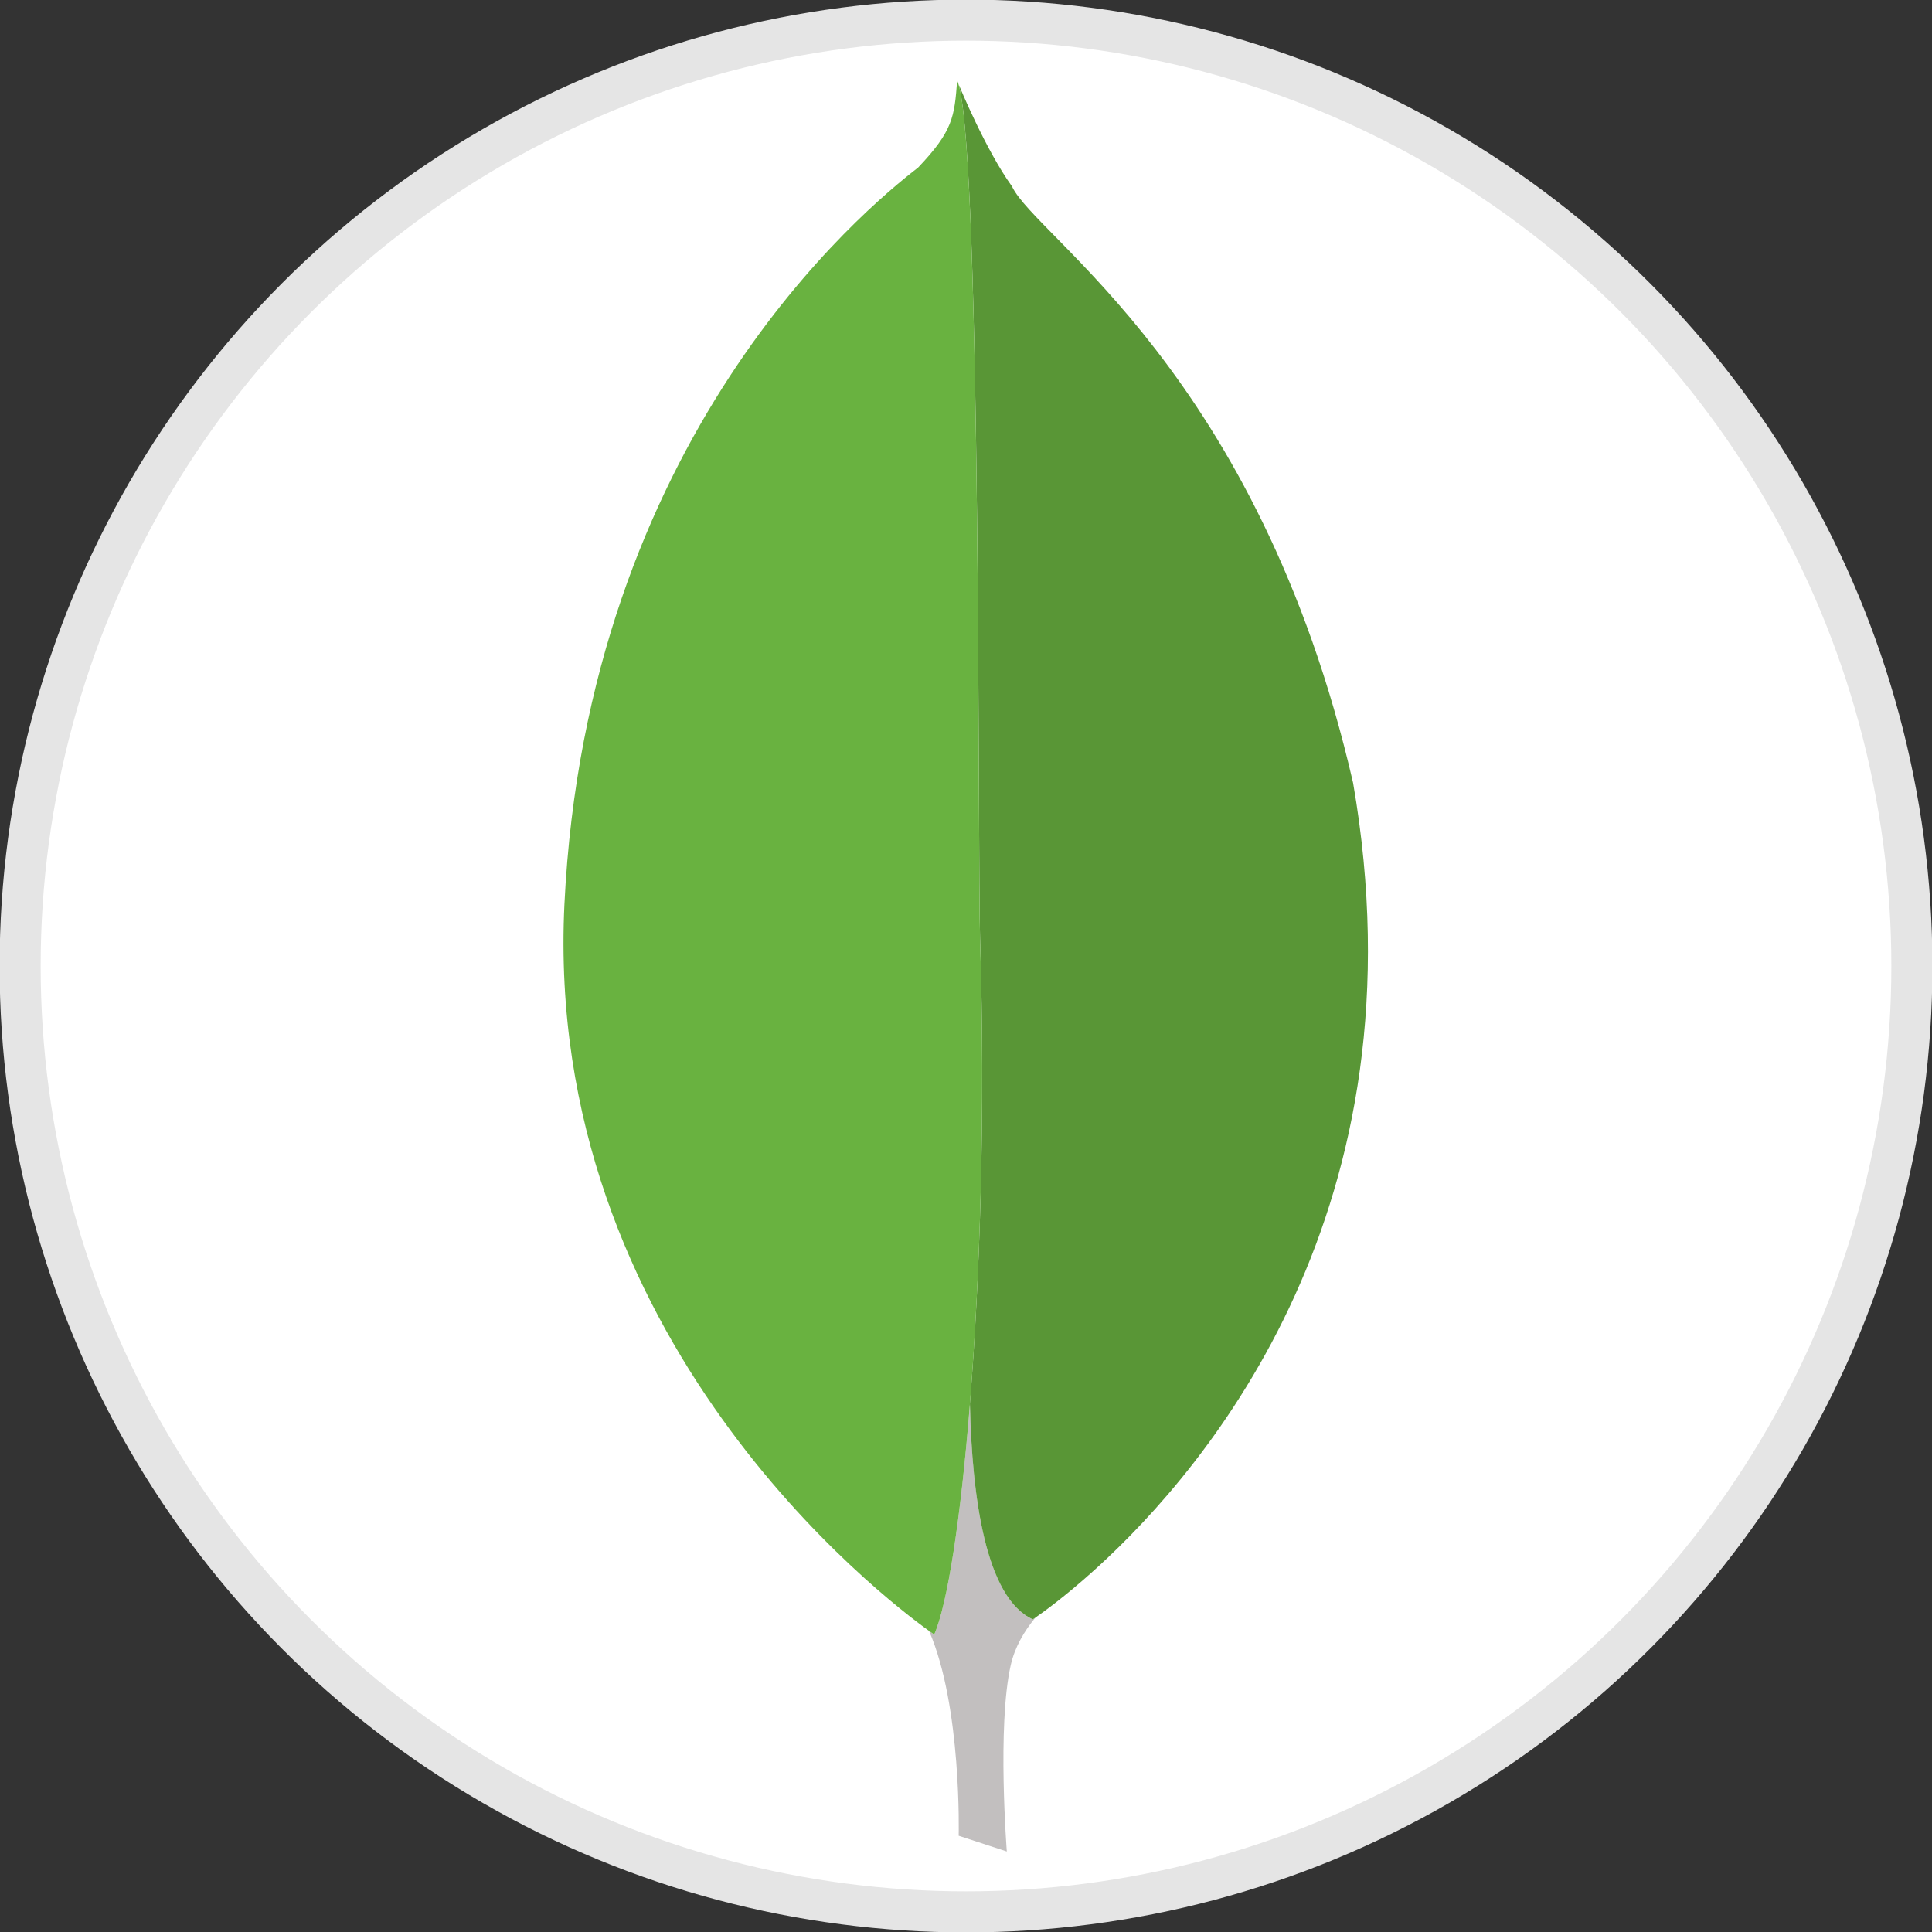 <?xml version="1.0" encoding="UTF-8" standalone="no"?>
<!--

    Copyright (C) 2017-2018 Dremio Corporation

    Licensed under the Apache License, Version 2.0 (the "License");
    you may not use this file except in compliance with the License.
    You may obtain a copy of the License at

        http://www.apache.org/licenses/LICENSE-2.0

    Unless required by applicable law or agreed to in writing, software
    distributed under the License is distributed on an "AS IS" BASIS,
    WITHOUT WARRANTIES OR CONDITIONS OF ANY KIND, either express or implied.
    See the License for the specific language governing permissions and
    limitations under the License.

-->
<svg width="48px" height="48px" viewBox="0 0 48 48" version="1.1" xmlns="http://www.w3.org/2000/svg">
    <rect x="0" y="0" width="48" height="48" fill="#333333" stroke="none"/>
    <!-- Generator: Sketch 41.2 (35397) - http://www.bohemiancoding.com/sketch -->
    <title>Source/Mongo</title>
    <desc>Created with Sketch.</desc>
    <g id="Elements" stroke="none" stroke-width="1" fill="none" fill-rule="evenodd">
      <g id="Source.2f.S3">
        <circle id="Oval" cx="24" cy="24" r="23.5" style="fill:#fff;stroke:#e5e5e5;stroke-width:1.02px;"/>
      </g>
        <g id="Source/Mongo">
            <g>
                <g id="Logo/Mongo" transform="translate(14, 2)">
                    <g id="Source/Mongo">
                        <path d="M10.098,32.872 C9.867,35.763 9.536,37.873 9.21,38.609 C9.21,38.609 9.164,38.578 9.082,38.519 C9.9,40.396 9.818,43.609 9.818,43.609 L11.014,44 C11.014,44 10.771,40.883 11.11,39.376 C11.212,38.92 11.448,38.521 11.727,38.186 C11.682,38.216 11.659,38.232 11.659,38.232 C10.489,37.701 10.149,35.202 10.098,32.872" id="Fill-1" fill="#C2BFBF"></path>
                        <path d="M19.617,17.45 C17.273,7.259 11.737,3.909 11.142,2.63 C10.487,1.725 9.828,0.121 9.828,0.121 L9.828,0.143 C10.382,2.255 10.288,19.296 10.35,21.338 C10.481,25.606 10.35,29.707 10.097,32.872 C10.148,35.202 10.488,37.701 11.66,38.232 C11.66,38.232 11.683,38.217 11.728,38.186 C11.912,38.059 12.458,37.668 13.187,37.01 L13.238,36.964 C16.045,34.411 21.444,27.98 19.617,17.45" id="Fill-3" fill="#599636"></path>
                        <path d="M10.098,32.872 C10.35,29.707 10.482,25.606 10.35,21.338 C10.288,19.296 10.382,2.255 9.828,0.143 C9.816,0.094 9.8,0.046 9.78,0 C9.713,0.9 9.677,1.251 8.81,2.163 C7.469,3.197 0.584,8.889 0.023,20.467 C-0.5,31.264 7.938,37.697 9.082,38.519 C9.165,38.578 9.21,38.609 9.21,38.609 C9.536,37.873 9.868,35.763 10.098,32.872" id="Fill-5" fill="#69B240"></path>
                    </g>
                </g>
            </g>
        </g>
    </g>
</svg>
